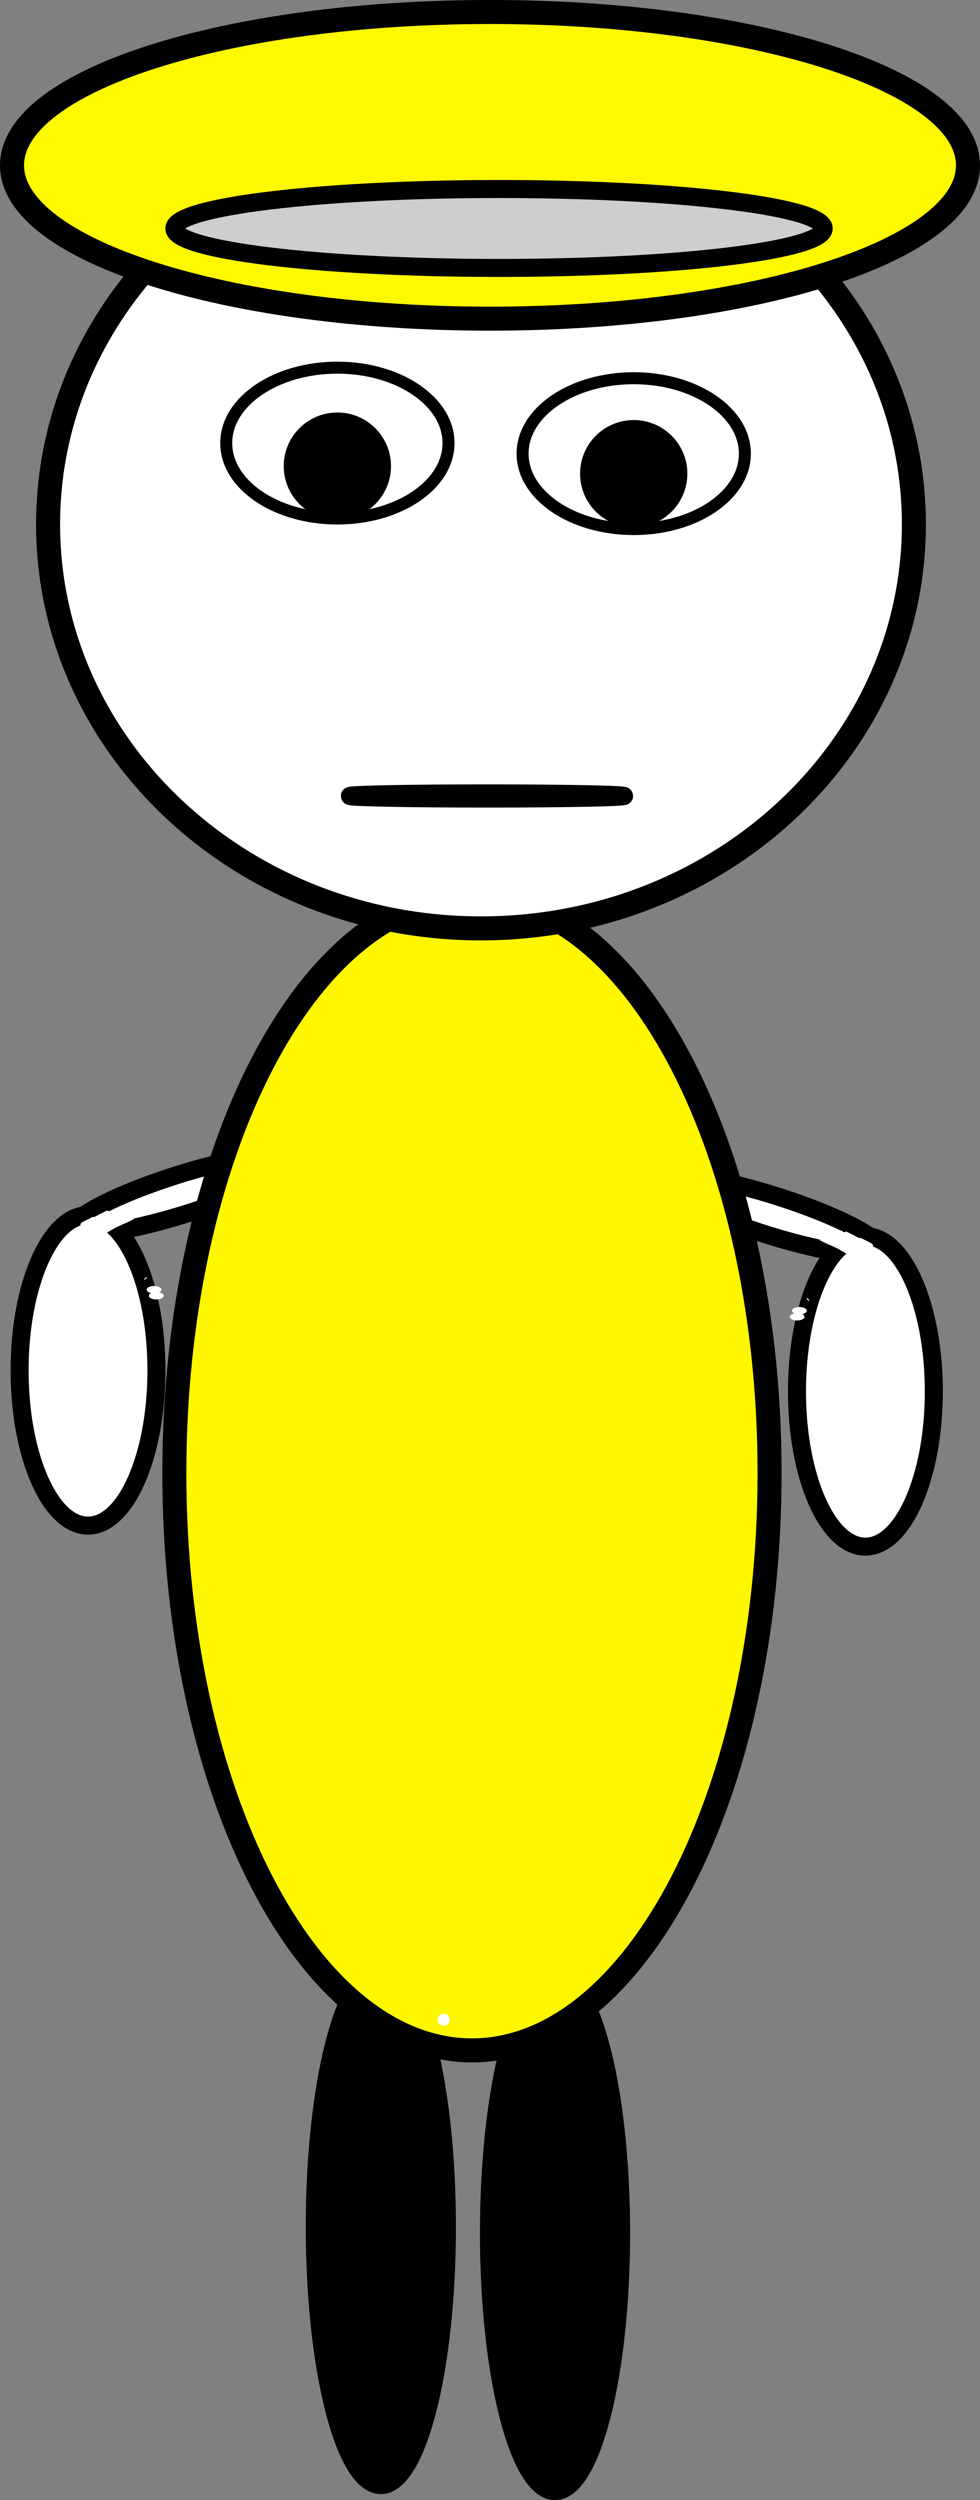 <svg version="1.1" xmlns="http://www.w3.org/2000/svg" xmlns:xlink="http://www.w3.org/1999/xlink" width="81.58" height="208.104" viewBox="0,0,81.58,208.104"><rect x="0" y="0" width="81.58" height="208.104" fill="#808080" stroke="none"/><g transform="translate(-195.515,-75.823)"><g data-paper-data="{&quot;isPaintingLayer&quot;:true}" fill-rule="nonzero" stroke-linecap="butt" stroke-linejoin="miter" stroke-miterlimit="10" stroke-dasharray="" stroke-dashoffset="0" style="mix-blend-mode: normal"><g data-paper-data="{&quot;index&quot;:null}" fill="#ffffff"><path d="M250.714,174.013c0.606,-0.764 5.128,-0.055 10.099,1.584c4.972,1.639 8.51,3.587 7.904,4.351c-0.606,0.764 -5.128,0.055 -10.099,-1.584c-4.972,-1.639 -8.51,-3.587 -7.904,-4.351z" data-paper-data="{&quot;index&quot;:null}" stroke="#000000" stroke-width="1.5"/><path d="M267.555,178.721c3.146,0 5.696,5.785 5.696,12.92c0,7.136 -2.55,12.92 -5.696,12.92c-3.146,0 -5.696,-5.785 -5.696,-12.92c0,-7.136 2.55,-12.92 5.696,-12.92z" data-paper-data="{&quot;index&quot;:null}" stroke="#000000" stroke-width="1.5"/><path d="M264.993,178.306c0.213,-0.015 0.484,0.013 0.816,0.099l0.151,-0.075l0.821,0.411l-0.014,0.007c0.098,0.043 0.199,0.09 0.304,0.14l0.07,-0.035l0.871,0.435c0.111,0.056 0.18,0.133 0.18,0.218c0,0.083 -0.066,0.159 -0.174,0.215l0.321,0.214c0.08,0.052 0.127,0.117 0.127,0.187c0,0.024 -0.005,0.046 -0.015,0.068c0.01,0.022 0.015,0.045 0.015,0.068c0,0.17 -0.276,0.308 -0.616,0.308c-0.046,0 -0.09,-0.002 -0.133,-0.007l-0.672,-0.067l0.014,-0.034c-0.09,0.025 -0.193,0.04 -0.303,0.04c-0.204,0 -0.385,-0.05 -0.497,-0.126l-0.402,-0.268c-0.236,-0.148 -0.453,-0.258 -0.638,-0.364c-0.28,-0.13 -0.581,-0.271 -0.931,-0.417l-0.011,-0.014l-0.009,0.004l-0.547,-0.274l0.237,-0.119l-0.254,-0.308c0.093,0.02 0.183,0.039 0.269,0.058c0.002,-0.004 0.004,-0.007 0.007,-0.011c-0.429,-0.152 -0.864,-0.26 -1.294,-0.286c0,0 -0.607,-0.051 -0.506,-0.354c0.101,-0.304 0.709,-0.253 0.709,-0.253c0.759,0.074 1.451,0.281 2.105,0.541z" data-paper-data="{&quot;index&quot;:null}" stroke="none" stroke-width="0.5"/><path d="M262.489,185.429c0,0.17 -0.276,0.308 -0.616,0.308c-0.34,0 -0.616,-0.138 -0.616,-0.308c0,-0.128 0.156,-0.237 0.377,-0.284c-0.116,-0.056 -0.189,-0.135 -0.189,-0.222c0,-0.17 0.276,-0.308 0.616,-0.308c0.34,0 0.616,0.138 0.616,0.308c0,0.128 -0.156,0.237 -0.377,0.284c0.116,0.056 0.189,0.135 0.189,0.222z" data-paper-data="{&quot;index&quot;:null}" stroke="none" stroke-width="0.5"/><path d="M262.655,183.892c0.019,-0.007 0.039,-0.013 0.061,-0.018c0.027,0.056 0.123,0.089 0.157,0.099l-0.046,0.006l0.068,0.135c-0.135,-0.052 -0.226,-0.131 -0.239,-0.222z" data-paper-data="{&quot;index&quot;:null}" stroke="none" stroke-width="0.5"/></g><g fill="#ffffff"><path d="M219.683,172.263c0.606,0.764 -2.933,2.712 -7.904,4.351c-4.972,1.639 -9.493,2.348 -10.099,1.584c-0.606,-0.764 2.933,-2.712 7.904,-4.351c4.972,-1.639 9.493,-2.348 10.099,-1.584z" data-paper-data="{&quot;index&quot;:null}" stroke="#000000" stroke-width="1.5"/><path d="M208.538,189.891c0,7.136 -2.55,12.92 -5.696,12.92c-3.146,0 -5.696,-5.785 -5.696,-12.92c0,-7.136 2.55,-12.92 5.696,-12.92c3.146,0 5.696,5.785 5.696,12.92z" data-paper-data="{&quot;index&quot;:null}" stroke="#000000" stroke-width="1.5"/><path d="M205.405,176.556c0.654,-0.261 1.346,-0.467 2.105,-0.541c0,0 0.607,-0.051 0.709,0.253c0.101,0.304 -0.506,0.354 -0.506,0.354c-0.43,0.026 -0.864,0.134 -1.294,0.286c0.002,0.004 0.005,0.007 0.007,0.011c0.086,-0.019 0.176,-0.038 0.269,-0.058l-0.254,0.308l0.237,0.119l-0.547,0.274l-0.009,-0.004l-0.011,0.014c-0.351,0.146 -0.651,0.288 -0.931,0.417c-0.185,0.106 -0.402,0.217 -0.638,0.364l-0.402,0.268c-0.112,0.076 -0.293,0.126 -0.497,0.126c-0.11,0 -0.214,-0.015 -0.303,-0.04l0.014,0.034l-0.672,0.067c-0.043,0.005 -0.087,0.007 -0.133,0.007c-0.34,0 -0.616,-0.138 -0.616,-0.308c0,-0.024 0.005,-0.046 0.015,-0.068c-0.01,-0.022 -0.015,-0.045 -0.015,-0.068c0,-0.07 0.047,-0.135 0.127,-0.187l0.321,-0.214c-0.108,-0.055 -0.174,-0.131 -0.174,-0.215c0,-0.085 0.069,-0.162 0.18,-0.218l0.871,-0.435l0.07,0.035c0.105,-0.05 0.206,-0.097 0.304,-0.14l-0.014,-0.007l0.821,-0.411l0.151,0.075c0.332,-0.086 0.603,-0.114 0.816,-0.099z" data-paper-data="{&quot;index&quot;:null}" stroke="none" stroke-width="0.5"/><path d="M207.909,183.679c0,-0.087 0.072,-0.166 0.189,-0.222c-0.222,-0.047 -0.377,-0.156 -0.377,-0.284c0,-0.17 0.276,-0.308 0.616,-0.308c0.34,0 0.616,0.138 0.616,0.308c0,0.087 -0.072,0.166 -0.189,0.222c0.222,0.047 0.377,0.156 0.377,0.284c0,0.17 -0.276,0.308 -0.616,0.308c-0.34,0 -0.616,-0.138 -0.616,-0.308z" data-paper-data="{&quot;index&quot;:null}" stroke="none" stroke-width="0.5"/><path d="M207.504,182.364l0.068,-0.135l-0.046,-0.006c0.034,-0.01 0.13,-0.043 0.157,-0.099c0.022,0.006 0.042,0.012 0.061,0.018c-0.013,0.09 -0.104,0.17 -0.239,0.222z" data-paper-data="{&quot;index&quot;:null}" stroke="none" stroke-width="0.5"/></g><path d="M241.718,240.177c3.038,0 5.5,9.626 5.5,21.5c0,11.874 -2.462,21.5 -5.5,21.5c-3.038,0 -5.5,-9.626 -5.5,-21.5c0,-11.874 2.462,-21.5 5.5,-21.5z" fill="#000000" stroke="#000000" stroke-width="1.5"/><path d="M227.218,239.677c3.038,0 5.5,9.626 5.5,21.5c0,11.874 -2.462,21.5 -5.5,21.5c-3.038,0 -5.5,-9.626 -5.5,-21.5c0,-11.874 2.462,-21.5 5.5,-21.5z" fill="#000000" stroke="#000000" stroke-width="1.5"/><path d="M259.578,198.444c0,26.536 -11.092,48.048 -24.775,48.048c-13.683,0 -24.775,-21.512 -24.775,-48.048c0,-26.536 11.092,-48.048 24.775,-48.048c13.683,0 24.775,21.512 24.775,48.048z" fill="#fff700" stroke="#000000" stroke-width="2"/><path d="M199.518,119.466c0,-18.575 16.134,-33.634 36.036,-33.634c19.902,0 36.036,15.058 36.036,33.634c0,18.575 -16.134,33.634 -36.036,33.634c-19.902,0 -36.036,-15.058 -36.036,-33.634z" fill="#ffffff" stroke="#000000" stroke-width="2"/><path d="M236.305,102.348c-21.975,0 -39.79,-5.714 -39.79,-12.763c0,-7.049 17.814,-12.763 39.79,-12.763c21.975,0 39.79,5.714 39.79,12.763c0,7.049 -17.814,12.763 -39.79,12.763z" fill="#fff900" stroke="#000000" stroke-width="2"/><path d="M264.083,94.841c0,1.814 -12.1,3.285 -27.027,3.285c-14.927,0 -27.027,-1.471 -27.027,-3.285c0,-1.814 12.1,-3.285 27.027,-3.285c14.927,0 27.027,1.471 27.027,3.285z" fill="#cecece" stroke="#000000" stroke-width="1.5"/><path d="M232.851,112.704c0,3.467 -4.142,6.278 -9.252,6.278c-5.11,0 -9.252,-2.811 -9.252,-6.278c0,-3.467 4.142,-6.278 9.252,-6.278c5.11,0 9.252,2.811 9.252,6.278z" fill="#ffffff" stroke="#000000" stroke-width="1"/><path d="M227.564,114.623c0,2.19 -1.775,3.965 -3.965,3.965c-2.19,0 -3.965,-1.775 -3.965,-3.965c0,-2.19 1.775,-3.965 3.965,-3.965c2.19,0 3.965,1.775 3.965,3.965z" fill="#000000" stroke="#000000" stroke-width="1"/><path d="M257.521,113.583c0,3.467 -4.142,6.278 -9.252,6.278c-5.11,0 -9.252,-2.811 -9.252,-6.278c0,-3.467 4.142,-6.278 9.252,-6.278c5.11,0 9.252,2.811 9.252,6.278z" fill="#ffffff" stroke="#000000" stroke-width="1"/><path d="M252.234,115.252c0,2.19 -1.775,3.965 -3.965,3.965c-2.19,0 -3.965,-1.775 -3.965,-3.965c0,-2.19 1.775,-3.965 3.965,-3.965c2.19,0 3.965,1.775 3.965,3.965z" fill="#000000" stroke="#000000" stroke-width="1"/><path d="M231.948,243.934c0,-0.276 0.224,-0.5 0.5,-0.5c0.276,0 0.5,0.224 0.5,0.5c0,0.276 -0.224,0.5 -0.5,0.5c-0.276,0 -0.5,-0.224 -0.5,-0.5z" fill="#ffffff" stroke="none" stroke-width="0.5"/><path d="M236.052,142.294c-6.305,0 -11.417,-0.097 -11.417,-0.216c0,-0.119 5.111,-0.216 11.417,-0.216c6.305,0 11.417,0.097 11.417,0.216c0,0.119 -5.111,0.216 -11.417,0.216z" fill="none" stroke="#000000" stroke-width="1.5"/></g></g></svg>